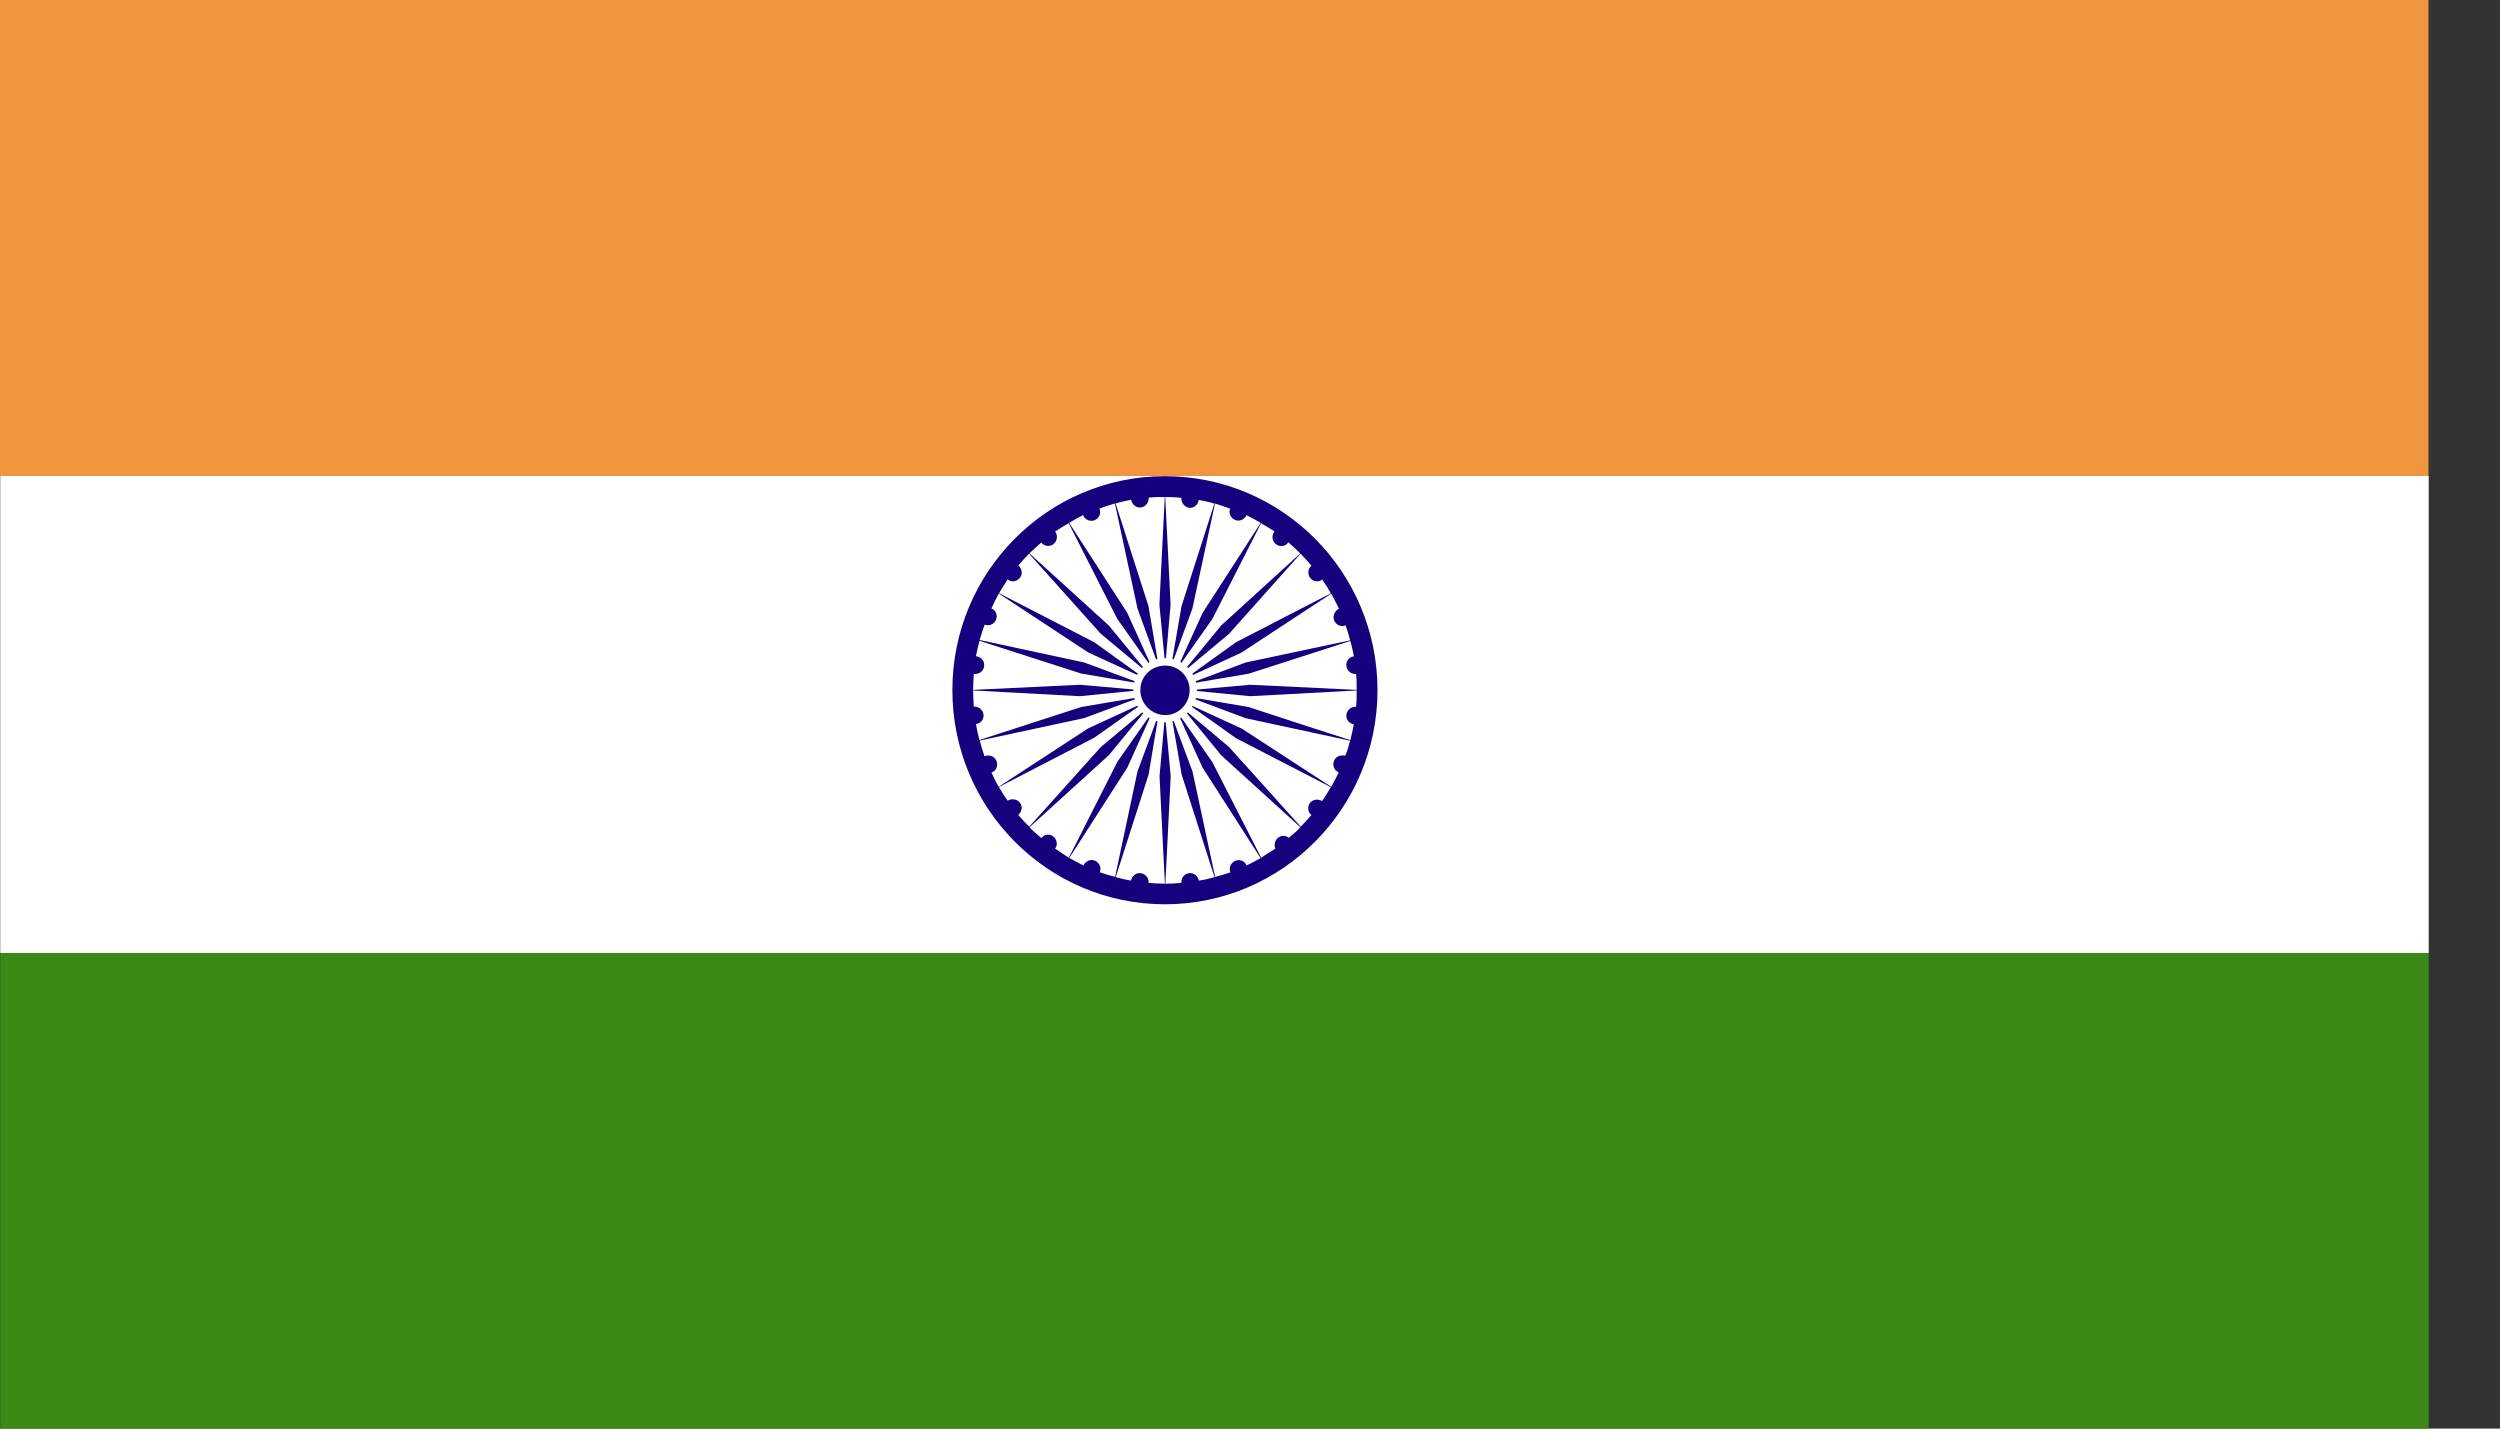 <svg width="21" height="12" viewBox="0 0 21 12" fill="none" xmlns="http://www.w3.org/2000/svg">
<rect x="0" y="0" width="21" height="12" fill="#333333" stroke="none"/>
<path d="M20.399 0H0V3.998H20.399V0Z" fill="#F0953E"/>
<path d="M20.401 8.005H0.002V12.001H20.401V8.005Z" fill="#3B8916"/>
<path d="M20.401 3.998H0.002V8.005H20.401V3.998Z" fill="white"/>
<path d="M9.785 4C8.8 4 8 4.804 8 5.797C8 6.79 8.8 7.596 9.785 7.596C10.771 7.596 11.571 6.79 11.571 5.797C11.57 4.804 10.771 4 9.785 4ZM9.784 4.175L9.739 5.079L9.788 5.594L9.833 5.079L9.788 4.175C9.835 4.175 9.881 4.177 9.926 4.182C9.926 4.184 9.923 4.184 9.923 4.186C9.923 4.229 9.957 4.266 9.997 4.266C10.035 4.266 10.066 4.234 10.069 4.199C10.114 4.208 10.157 4.216 10.201 4.23L9.925 5.091L9.837 5.6L10.016 5.112L10.206 4.229C10.248 4.244 10.291 4.256 10.334 4.273C10.331 4.279 10.328 4.289 10.328 4.299C10.328 4.339 10.361 4.373 10.402 4.373C10.431 4.373 10.459 4.354 10.47 4.327C10.51 4.347 10.55 4.368 10.59 4.392L10.102 5.148L9.886 5.622L10.184 5.199L10.593 4.395C10.63 4.416 10.668 4.441 10.706 4.464C10.695 4.479 10.689 4.493 10.689 4.512C10.689 4.553 10.723 4.587 10.764 4.587C10.788 4.587 10.809 4.577 10.822 4.555C10.858 4.587 10.891 4.618 10.922 4.649L10.258 5.254L9.929 5.654L10.324 5.324L10.925 4.651C10.956 4.685 10.987 4.716 11.016 4.752C10.998 4.766 10.99 4.788 10.99 4.809C10.99 4.85 11.023 4.883 11.062 4.883C11.08 4.883 11.093 4.878 11.107 4.869C11.134 4.907 11.158 4.946 11.179 4.984L10.382 5.395L9.962 5.697L10.428 5.482L11.182 4.987C11.207 5.03 11.227 5.075 11.248 5.113C11.222 5.125 11.202 5.154 11.202 5.185C11.202 5.226 11.236 5.259 11.275 5.259C11.287 5.259 11.295 5.257 11.303 5.252C11.318 5.295 11.331 5.336 11.341 5.379L10.464 5.565L9.983 5.745L10.489 5.659L11.343 5.384C11.354 5.422 11.365 5.47 11.373 5.513C11.336 5.518 11.309 5.547 11.309 5.587C11.309 5.628 11.343 5.661 11.383 5.661H11.391C11.396 5.704 11.396 5.752 11.396 5.795L10.501 5.752L9.988 5.798L10.501 5.848L11.396 5.8C11.396 5.848 11.396 5.894 11.391 5.937H11.383C11.343 5.937 11.309 5.973 11.309 6.011C11.309 6.049 11.336 6.078 11.372 6.085C11.363 6.131 11.354 6.174 11.343 6.217L11.038 6.119L10.488 5.939L9.983 5.853L10.464 6.033L11.341 6.222C11.33 6.265 11.317 6.31 11.3 6.348C11.298 6.348 11.294 6.346 11.291 6.346H11.274C11.233 6.346 11.2 6.377 11.2 6.42C11.2 6.432 11.202 6.439 11.207 6.449C11.21 6.461 11.217 6.47 11.227 6.477C11.227 6.477 11.23 6.48 11.233 6.48C11.233 6.48 11.238 6.485 11.24 6.485C11.24 6.485 11.243 6.487 11.245 6.49C11.225 6.53 11.204 6.571 11.182 6.609L10.429 6.119H10.428L9.961 5.904H9.964L10.208 6.076L10.381 6.2L11.179 6.612C11.155 6.652 11.131 6.693 11.105 6.729C11.093 6.722 11.078 6.717 11.062 6.717C11.021 6.717 10.989 6.748 10.989 6.789C10.989 6.813 10.998 6.834 11.016 6.846C10.987 6.88 10.957 6.913 10.926 6.944L10.324 6.275L9.93 5.944L10.258 6.344L10.923 6.949C10.892 6.983 10.861 7.009 10.826 7.038C10.812 7.026 10.797 7.021 10.78 7.021C10.74 7.021 10.707 7.057 10.707 7.095C10.707 7.109 10.709 7.119 10.713 7.129C10.673 7.152 10.633 7.179 10.594 7.205L10.184 6.402L9.887 5.976L10.101 6.447L10.589 7.208C10.55 7.23 10.511 7.251 10.471 7.27C10.46 7.241 10.434 7.225 10.404 7.225C10.363 7.225 10.33 7.261 10.33 7.299C10.33 7.308 10.332 7.318 10.335 7.328C10.292 7.342 10.25 7.356 10.207 7.366L10.017 6.48L9.838 6V5.997L9.926 6.507L10.202 7.368C10.158 7.38 10.114 7.392 10.07 7.397C10.064 7.363 10.033 7.334 9.998 7.334C9.955 7.334 9.924 7.368 9.924 7.406V7.416C9.879 7.421 9.834 7.423 9.789 7.423L9.834 6.52L9.786 6.004L9.74 6.52L9.785 7.423C9.738 7.423 9.694 7.42 9.648 7.416V7.406C9.648 7.368 9.614 7.334 9.573 7.334C9.537 7.334 9.507 7.363 9.5 7.397C9.457 7.39 9.414 7.38 9.372 7.368L9.648 6.507L9.733 5.999L9.555 6.48L9.367 7.365C9.325 7.356 9.282 7.341 9.238 7.327C9.241 7.318 9.244 7.308 9.244 7.298C9.244 7.26 9.21 7.224 9.171 7.224C9.14 7.224 9.114 7.243 9.101 7.27C9.062 7.25 9.021 7.229 8.982 7.207L9.47 6.447L9.683 5.975L9.386 6.399L8.978 7.205C8.939 7.179 8.9 7.154 8.863 7.128C8.871 7.119 8.877 7.104 8.877 7.088C8.877 7.045 8.844 7.011 8.804 7.011C8.779 7.011 8.759 7.023 8.747 7.04C8.712 7.009 8.679 6.982 8.648 6.949L9.315 6.343L9.643 5.944L9.248 6.274L8.646 6.944C8.612 6.913 8.583 6.877 8.553 6.846C8.57 6.831 8.582 6.81 8.582 6.786C8.582 6.745 8.548 6.714 8.508 6.714C8.491 6.714 8.476 6.719 8.464 6.726C8.438 6.69 8.414 6.652 8.391 6.611L9.191 6.197L9.608 5.903L9.141 6.118L8.389 6.609C8.366 6.571 8.348 6.532 8.328 6.489C8.357 6.48 8.376 6.453 8.376 6.422C8.376 6.379 8.344 6.346 8.301 6.346C8.291 6.346 8.28 6.348 8.27 6.353C8.256 6.312 8.242 6.267 8.229 6.221L9.107 6.032L9.59 5.853L9.082 5.939L8.227 6.216C8.215 6.173 8.207 6.13 8.198 6.082C8.235 6.077 8.262 6.049 8.262 6.01C8.262 5.97 8.229 5.936 8.188 5.936H8.18C8.178 5.893 8.174 5.848 8.174 5.8L9.07 5.848L9.582 5.797L9.07 5.752L8.174 5.795C8.174 5.752 8.178 5.704 8.18 5.661H8.193C8.234 5.661 8.267 5.63 8.267 5.587C8.267 5.546 8.238 5.517 8.198 5.512C8.208 5.469 8.216 5.421 8.228 5.383L9.083 5.658L9.591 5.744L9.108 5.565L8.229 5.376C8.242 5.33 8.257 5.287 8.271 5.247C8.278 5.249 8.29 5.252 8.298 5.252C8.34 5.252 8.372 5.218 8.372 5.178C8.372 5.146 8.353 5.12 8.328 5.111C8.347 5.068 8.367 5.027 8.39 4.986L9.142 5.481L9.611 5.696L9.192 5.395L8.392 4.983C8.414 4.945 8.439 4.907 8.465 4.866C8.476 4.878 8.494 4.883 8.509 4.883C8.548 4.883 8.583 4.849 8.583 4.809C8.583 4.787 8.571 4.766 8.555 4.749C8.583 4.715 8.612 4.684 8.644 4.651L9.246 5.323L9.642 5.653L9.314 5.254L8.647 4.648C8.681 4.617 8.713 4.586 8.747 4.557C8.759 4.574 8.78 4.586 8.804 4.586C8.846 4.586 8.878 4.552 8.878 4.509C8.878 4.493 8.872 4.478 8.863 4.464C8.901 4.442 8.938 4.416 8.977 4.395L9.385 5.198L9.682 5.619L9.469 5.148L8.981 4.392C9.02 4.368 9.06 4.346 9.098 4.327C9.11 4.356 9.136 4.375 9.167 4.375C9.209 4.375 9.241 4.341 9.241 4.303C9.241 4.291 9.238 4.279 9.236 4.272C9.277 4.255 9.323 4.243 9.365 4.229L9.555 5.112L9.733 5.6L9.647 5.091L9.371 4.229C9.414 4.215 9.457 4.208 9.502 4.198C9.507 4.234 9.538 4.263 9.574 4.263C9.616 4.263 9.649 4.229 9.649 4.186V4.18C9.693 4.175 9.738 4.175 9.783 4.175" fill="#16007E"/>
<path d="M9.788 5.528C9.935 5.528 10.054 5.65 10.054 5.796C10.054 5.942 9.935 6.067 9.788 6.067C9.641 6.067 9.52 5.945 9.52 5.796C9.52 5.648 9.638 5.528 9.788 5.528Z" fill="white"/>
<path d="M9.788 5.591C9.901 5.591 9.993 5.682 9.993 5.797C9.993 5.911 9.901 6.007 9.788 6.007C9.676 6.007 9.579 5.914 9.579 5.797C9.579 5.679 9.673 5.591 9.788 5.591Z" fill="#16007E"/>
</svg>
